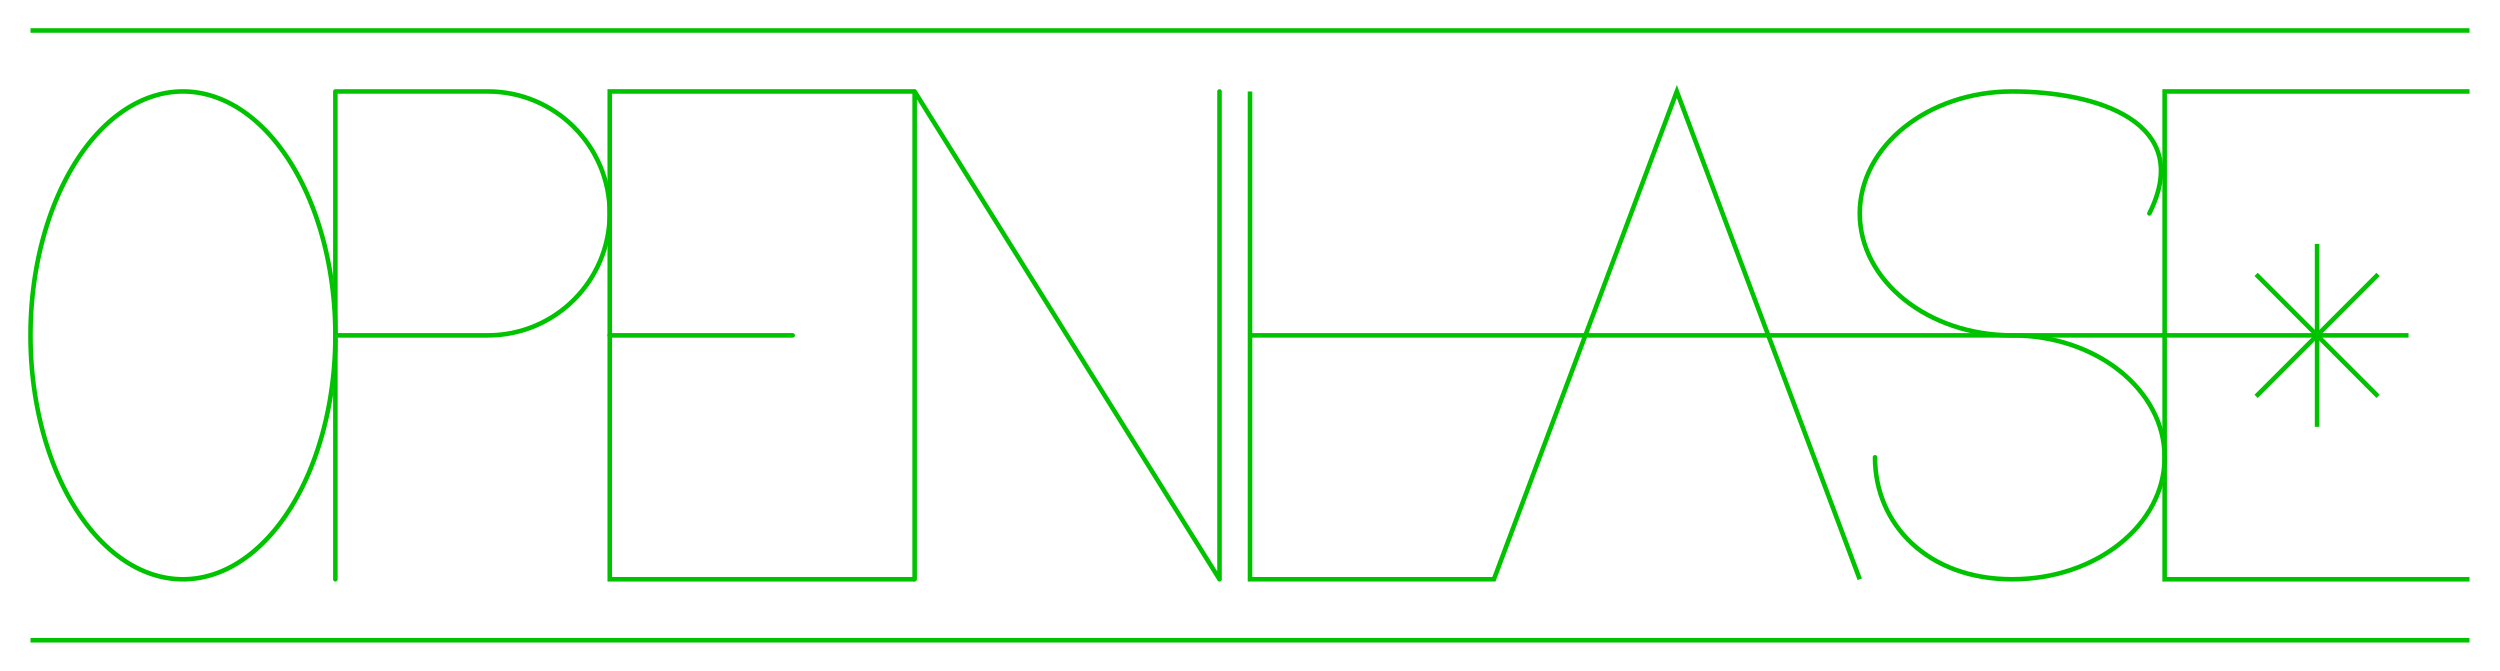 <?xml version="1.0" encoding="UTF-8" standalone="no"?>
<!-- Created with Inkscape (http://www.inkscape.org/) -->

<svg
   xmlns:dc="http://purl.org/dc/elements/1.1/"
   xmlns:cc="http://creativecommons.org/ns#"
   xmlns:rdf="http://www.w3.org/1999/02/22-rdf-syntax-ns#"
   xmlns:svg="http://www.w3.org/2000/svg"
   xmlns="http://www.w3.org/2000/svg"
   xmlns:sodipodi="http://sodipodi.sourceforge.net/DTD/sodipodi-0.dtd"
   xmlns:inkscape="http://www.inkscape.org/namespaces/inkscape"
   width="1640"
   height="440"
   id="svg2"
   version="1.1"
   inkscape:version="0.48+devel r"
   sodipodi:docname="openlase-logo.svg">
  <defs
     id="defs4">
    <inkscape:perspective
       sodipodi:type="inkscape:persp3d"
       inkscape:vp_x="0 : 526.18109 : 1"
       inkscape:vp_y="0 : 1000 : 0"
       inkscape:vp_z="744.09448 : 526.18109 : 1"
       inkscape:persp3d-origin="372.04724 : 350.78739 : 1"
       id="perspective10" />
  </defs>
  <sodipodi:namedview
     id="base"
     pagecolor="#ffffff"
     bordercolor="#666666"
     borderopacity="1.0"
     inkscape:pageopacity="0.0"
     inkscape:pageshadow="2"
     inkscape:zoom="0.35"
     inkscape:cx="1433.287"
     inkscape:cy="61.149503"
     inkscape:document-units="px"
     inkscape:current-layer="layer1"
     showgrid="true"
     inkscape:window-width="1912"
     inkscape:window-height="1005"
     inkscape:window-x="0"
     inkscape:window-y="0"
     inkscape:window-maximized="1"
     inkscape:snap-nodes="true"
     fit-margin-top="0"
     fit-margin-left="0"
     fit-margin-right="0"
     fit-margin-bottom="0"
     showguides="true"
     inkscape:guide-bbox="true">
    <inkscape:grid
       type="xygrid"
       id="grid2816"
       empspacing="5"
       visible="true"
       enabled="true"
       snapvisiblegridlinesonly="true"
       spacingx="20px"
       spacingy="20px" />
  </sodipodi:namedview>
  <g
     inkscape:label="Layer 1"
     inkscape:groupmode="layer"
     id="layer1"
     transform="translate(701.5,-313.862)">
    <path
       style="color:#000000;fill:none;stroke:#00c300;stroke-width:3;stroke-linecap:butt;stroke-linejoin:miter;stroke-miterlimit:3.974;stroke-opacity:1;stroke-dasharray:none;stroke-dashoffset:0;marker:none;visibility:visible;display:inline;overflow:visible;enable-background:accumulate"
       d="m -681.5,333.862 1600,0"
       id="path2860"
       inkscape:connector-curvature="0"
       sodipodi:nodetypes="cc" />
    <path
       style="color:#000000;fill:none;stroke:#00c300;stroke-width:3;stroke-linecap:butt;stroke-linejoin:miter;stroke-miterlimit:3.974;stroke-opacity:1;stroke-dasharray:none;stroke-dashoffset:0;marker:none;visibility:visible;display:inline;overflow:visible;enable-background:accumulate"
       d="m -681.5,733.862 1600,0"
       id="path2862"
       inkscape:connector-curvature="0"
       sodipodi:nodetypes="cc" />
    <path
       transform="translate(-1381.5,33.862)"
       sodipodi:type="arc"
       style="color:#000000;fill:none;stroke:#00c300;stroke-width:3;stroke-linecap:round;stroke-linejoin:round;stroke-miterlimit:3.974;stroke-opacity:1;stroke-dasharray:none;stroke-dashoffset:0;marker:none;visibility:visible;display:inline;overflow:visible;enable-background:accumulate"
       id="path3325"
       sodipodi:cx="800"
       sodipodi:cy="500"
       sodipodi:rx="100"
       sodipodi:ry="160"
       d="m 900,500 a 100,160 0 1 1 -200,0 100,160 0 1 1 200,0 z" />
    <path
       id="path3351"
       style="color:#000000;fill:none;stroke:#00c300;stroke-width:3;stroke-linecap:round;stroke-linejoin:round;stroke-miterlimit:3.974;stroke-opacity:1;stroke-dasharray:none;stroke-dashoffset:0;marker:none;visibility:visible;display:inline;overflow:visible;enable-background:accumulate"
       d="m -481.5,533.862 100,0 c 44.183,0 80,-35.817 80,-80 0,-44.183 -35.817,-80 -80,-80 l -100,0 0,320"
       inkscape:connector-curvature="0"
       sodipodi:nodetypes="ccsccc" />
    <path
       style="color:#000000;fill:none;stroke:#00c300;stroke-width:3;stroke-linecap:butt;stroke-linejoin:miter;stroke-miterlimit:3.974;stroke-opacity:1;stroke-dasharray:none;stroke-dashoffset:0;marker:none;visibility:visible;display:inline;overflow:visible;enable-background:accumulate"
       d="m -101.5,373.862 -200,0 0,320 200,0"
       id="path2870-3"
       inkscape:connector-curvature="0"
       sodipodi:nodetypes="cccc" />
    <path
       style="color:#000000;fill:none;stroke:#00c300;stroke-width:3;stroke-linecap:round;stroke-linejoin:round;stroke-miterlimit:3.974;stroke-opacity:1;stroke-dasharray:none;stroke-dashoffset:0;marker:none;visibility:visible;display:inline;overflow:visible;enable-background:accumulate"
       d="m -301.5,533.862 120,0"
       id="path3382"
       inkscape:connector-curvature="0" />
    <path
       style="color:#000000;fill:none;stroke:#00c300;stroke-width:3;stroke-linecap:round;stroke-linejoin:round;stroke-miterlimit:3.974;stroke-opacity:1;stroke-dasharray:none;stroke-dashoffset:0;marker:none;visibility:visible;display:inline;overflow:visible;enable-background:accumulate"
       d="m -101.5,693.862 0,-320 200,320 0,-320"
       id="path3386"
       inkscape:connector-curvature="0" />
    <path
       style="color:#000000;fill:none;stroke:#00c300;stroke-width:3;stroke-linecap:butt;stroke-linejoin:miter;stroke-miterlimit:3.974;stroke-opacity:1;stroke-dasharray:none;stroke-dashoffset:0;marker:none;visibility:visible;display:inline;overflow:visible;enable-background:accumulate"
       d="m 118.5,373.862 0,320 160,0 120,-320 120,320"
       id="path2864"
       sodipodi:nodetypes="ccccc"
       inkscape:connector-curvature="0" />
    <path
       id="path3302-9"
       style="color:#000000;fill:none;stroke:#00c300;stroke-width:3;stroke-linecap:round;stroke-linejoin:round;stroke-miterlimit:3.974;stroke-opacity:1;stroke-dasharray:none;stroke-dashoffset:0;marker:none;visibility:visible;display:inline;overflow:visible;enable-background:accumulate"
       d="m 528.5,613.862 c 0,44.183 34.772,80 90,80 55.228,0 100,-35.817 100,-80 0,-44.183 -44.772,-80 -100,-80 -55.228,0 -100,-35.817 -100,-80 0,-44.183 44.772,-80 100,-80 55.228,0 120,20 90,80"
       inkscape:connector-curvature="0"
       sodipodi:nodetypes="csscssc" />
    <path
       style="color:#000000;fill:none;stroke:#00c300;stroke-width:3;stroke-linecap:butt;stroke-linejoin:miter;stroke-miterlimit:3.974;stroke-opacity:1;stroke-dasharray:none;stroke-dashoffset:0;marker:none;visibility:visible;display:inline;overflow:visible;enable-background:accumulate"
       d="m 918.5,373.862 -200,0 0,320 200,0"
       id="path2870"
       inkscape:connector-curvature="0"
       sodipodi:nodetypes="cccc" />
    <path
       style="color:#000000;fill:none;stroke:#00c300;stroke-width:3;stroke-linecap:butt;stroke-linejoin:miter;stroke-miterlimit:3.974;stroke-opacity:1;stroke-dasharray:none;stroke-dashoffset:0;marker:none;visibility:visible;display:inline;overflow:visible;enable-background:accumulate"
       d="m 118.5,533.862 760,0"
       id="path2872"
       sodipodi:nodetypes="cc"
       inkscape:connector-curvature="0" />
    <path
       style="color:#000000;fill:none;stroke:#00c300;stroke-width:3;stroke-linecap:butt;stroke-linejoin:miter;stroke-miterlimit:3.974;stroke-opacity:1;stroke-dasharray:none;stroke-dashoffset:0;marker:none;visibility:visible;display:inline;overflow:visible;enable-background:accumulate"
       d="m 818.5,473.862 0,120"
       id="path2884"
       inkscape:connector-curvature="0"
       sodipodi:nodetypes="cc" />
    <path
       style="color:#000000;fill:none;stroke:#00c300;stroke-width:3;stroke-linecap:butt;stroke-linejoin:miter;stroke-miterlimit:3.974;stroke-opacity:1;stroke-dasharray:none;stroke-dashoffset:0;marker:none;visibility:visible;display:inline;overflow:visible;enable-background:accumulate"
       d="m 778.5,493.862 80,80"
       id="path2886"
       inkscape:connector-curvature="0"
       sodipodi:nodetypes="cc" />
    <path
       style="color:#000000;fill:none;stroke:#00c300;stroke-width:3;stroke-linecap:butt;stroke-linejoin:miter;stroke-miterlimit:3.974;stroke-opacity:1;stroke-dasharray:none;stroke-dashoffset:0;marker:none;visibility:visible;display:inline;overflow:visible;enable-background:accumulate"
       d="m 778.5,573.862 80,-80"
       id="path2888"
       inkscape:connector-curvature="0"
       sodipodi:nodetypes="cc" />
  </g>
</svg>
